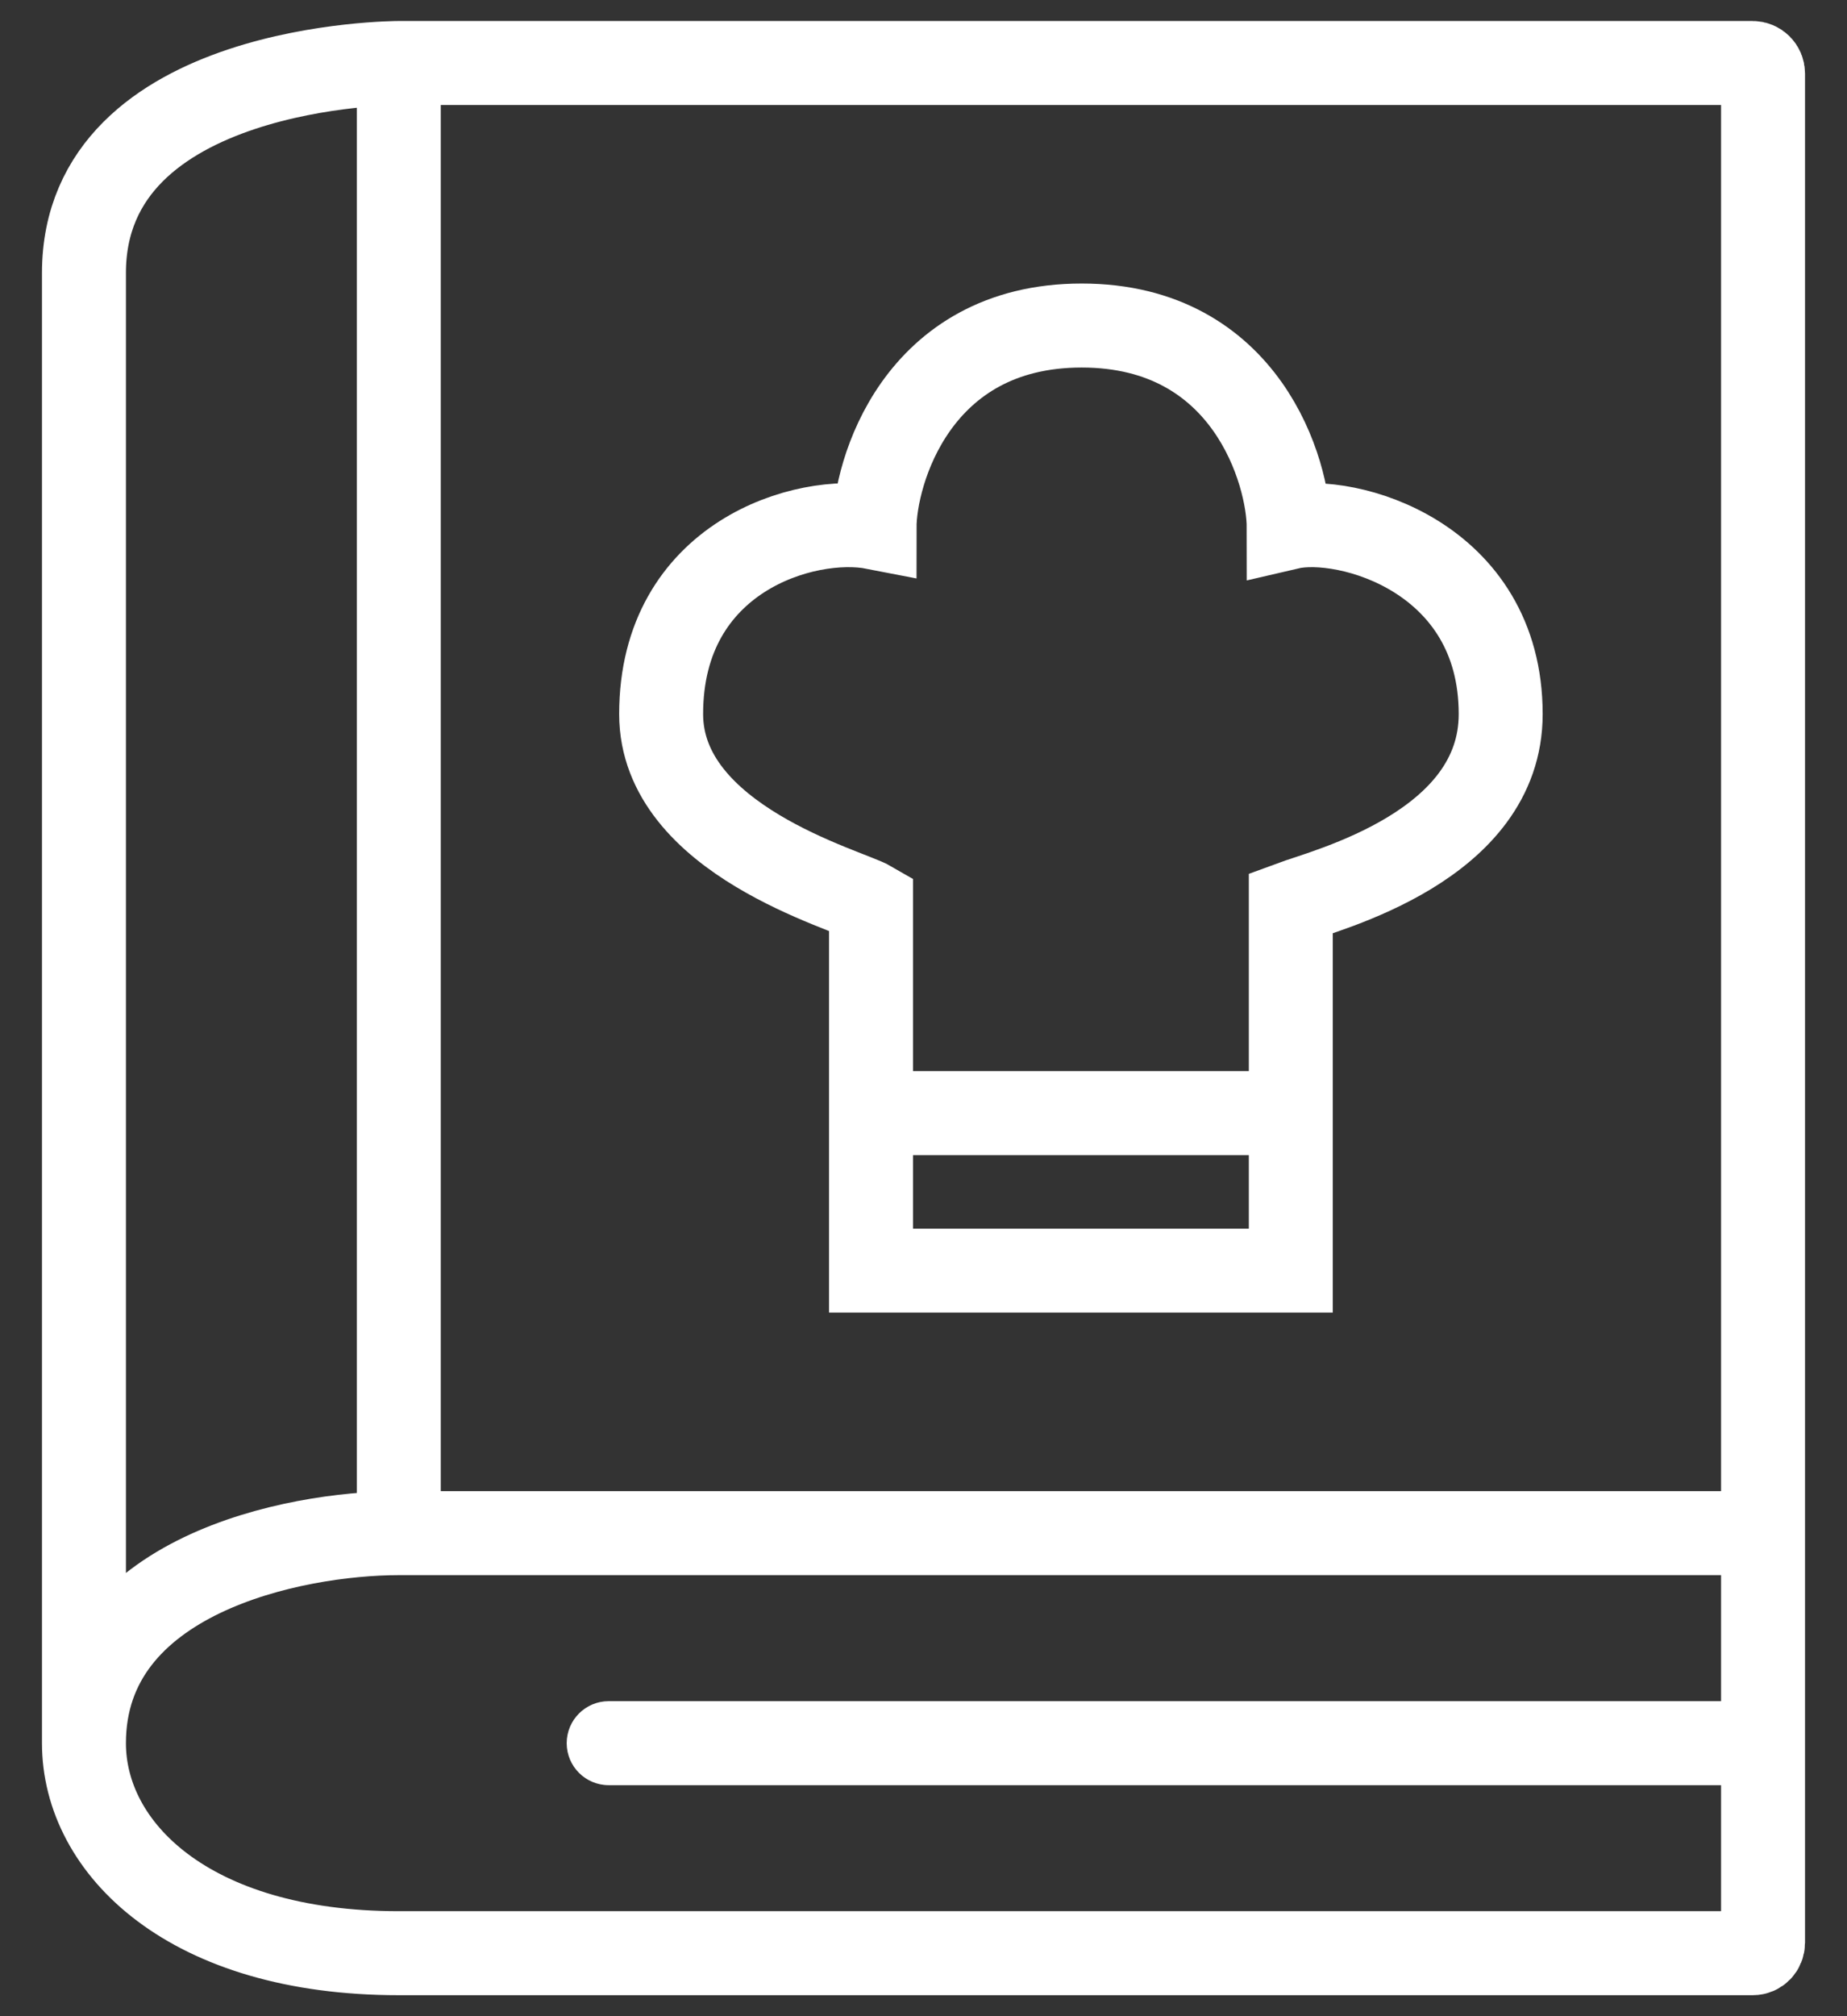 <svg width="22" height="24" viewBox="0 0 22 24" fill="none" xmlns="http://www.w3.org/2000/svg">
<rect x="0" y="0" width="22" height="24" fill="#333333" stroke="none"/>
<path d="M4.75 0.75C4.75 0.75 1 0.75 1 3.25C1 6.25 1 17 1 20.75M4.75 0.75H20.875C20.944 0.75 21 0.806 21 0.875V18.25M4.75 0.75V18.25M1 20.75C1 22 2.25 23.25 4.75 23.25C7.721 23.25 16.659 23.25 20.878 23.25C20.947 23.25 21 23.194 21 23.125V18.25M1 20.75C1 18.75 3.5 18.25 4.75 18.25M4.75 18.25H21" stroke="white"/>
<path d="M7.25 20.25C6.974 20.25 6.75 20.474 6.75 20.75C6.75 21.026 6.974 21.25 7.25 21.25V20.25ZM21 20.25L7.25 20.25V21.25L21 21.25V20.25Z" fill="white"/>
<path d="M10.375 13.25V10.75C10.101 10.59 7.875 10 7.875 8.5C7.875 6.625 9.595 6.119 10.417 6.279C10.417 5.638 10.911 3.875 12.884 3.875C14.857 3.875 15.35 5.638 15.35 6.279C16.035 6.119 17.875 6.625 17.875 8.5C17.875 10.073 15.807 10.59 15.375 10.75V13.25M10.375 13.25V15.125H15.375V13.25M10.375 13.25H15.375" stroke="white"/>
</svg>
